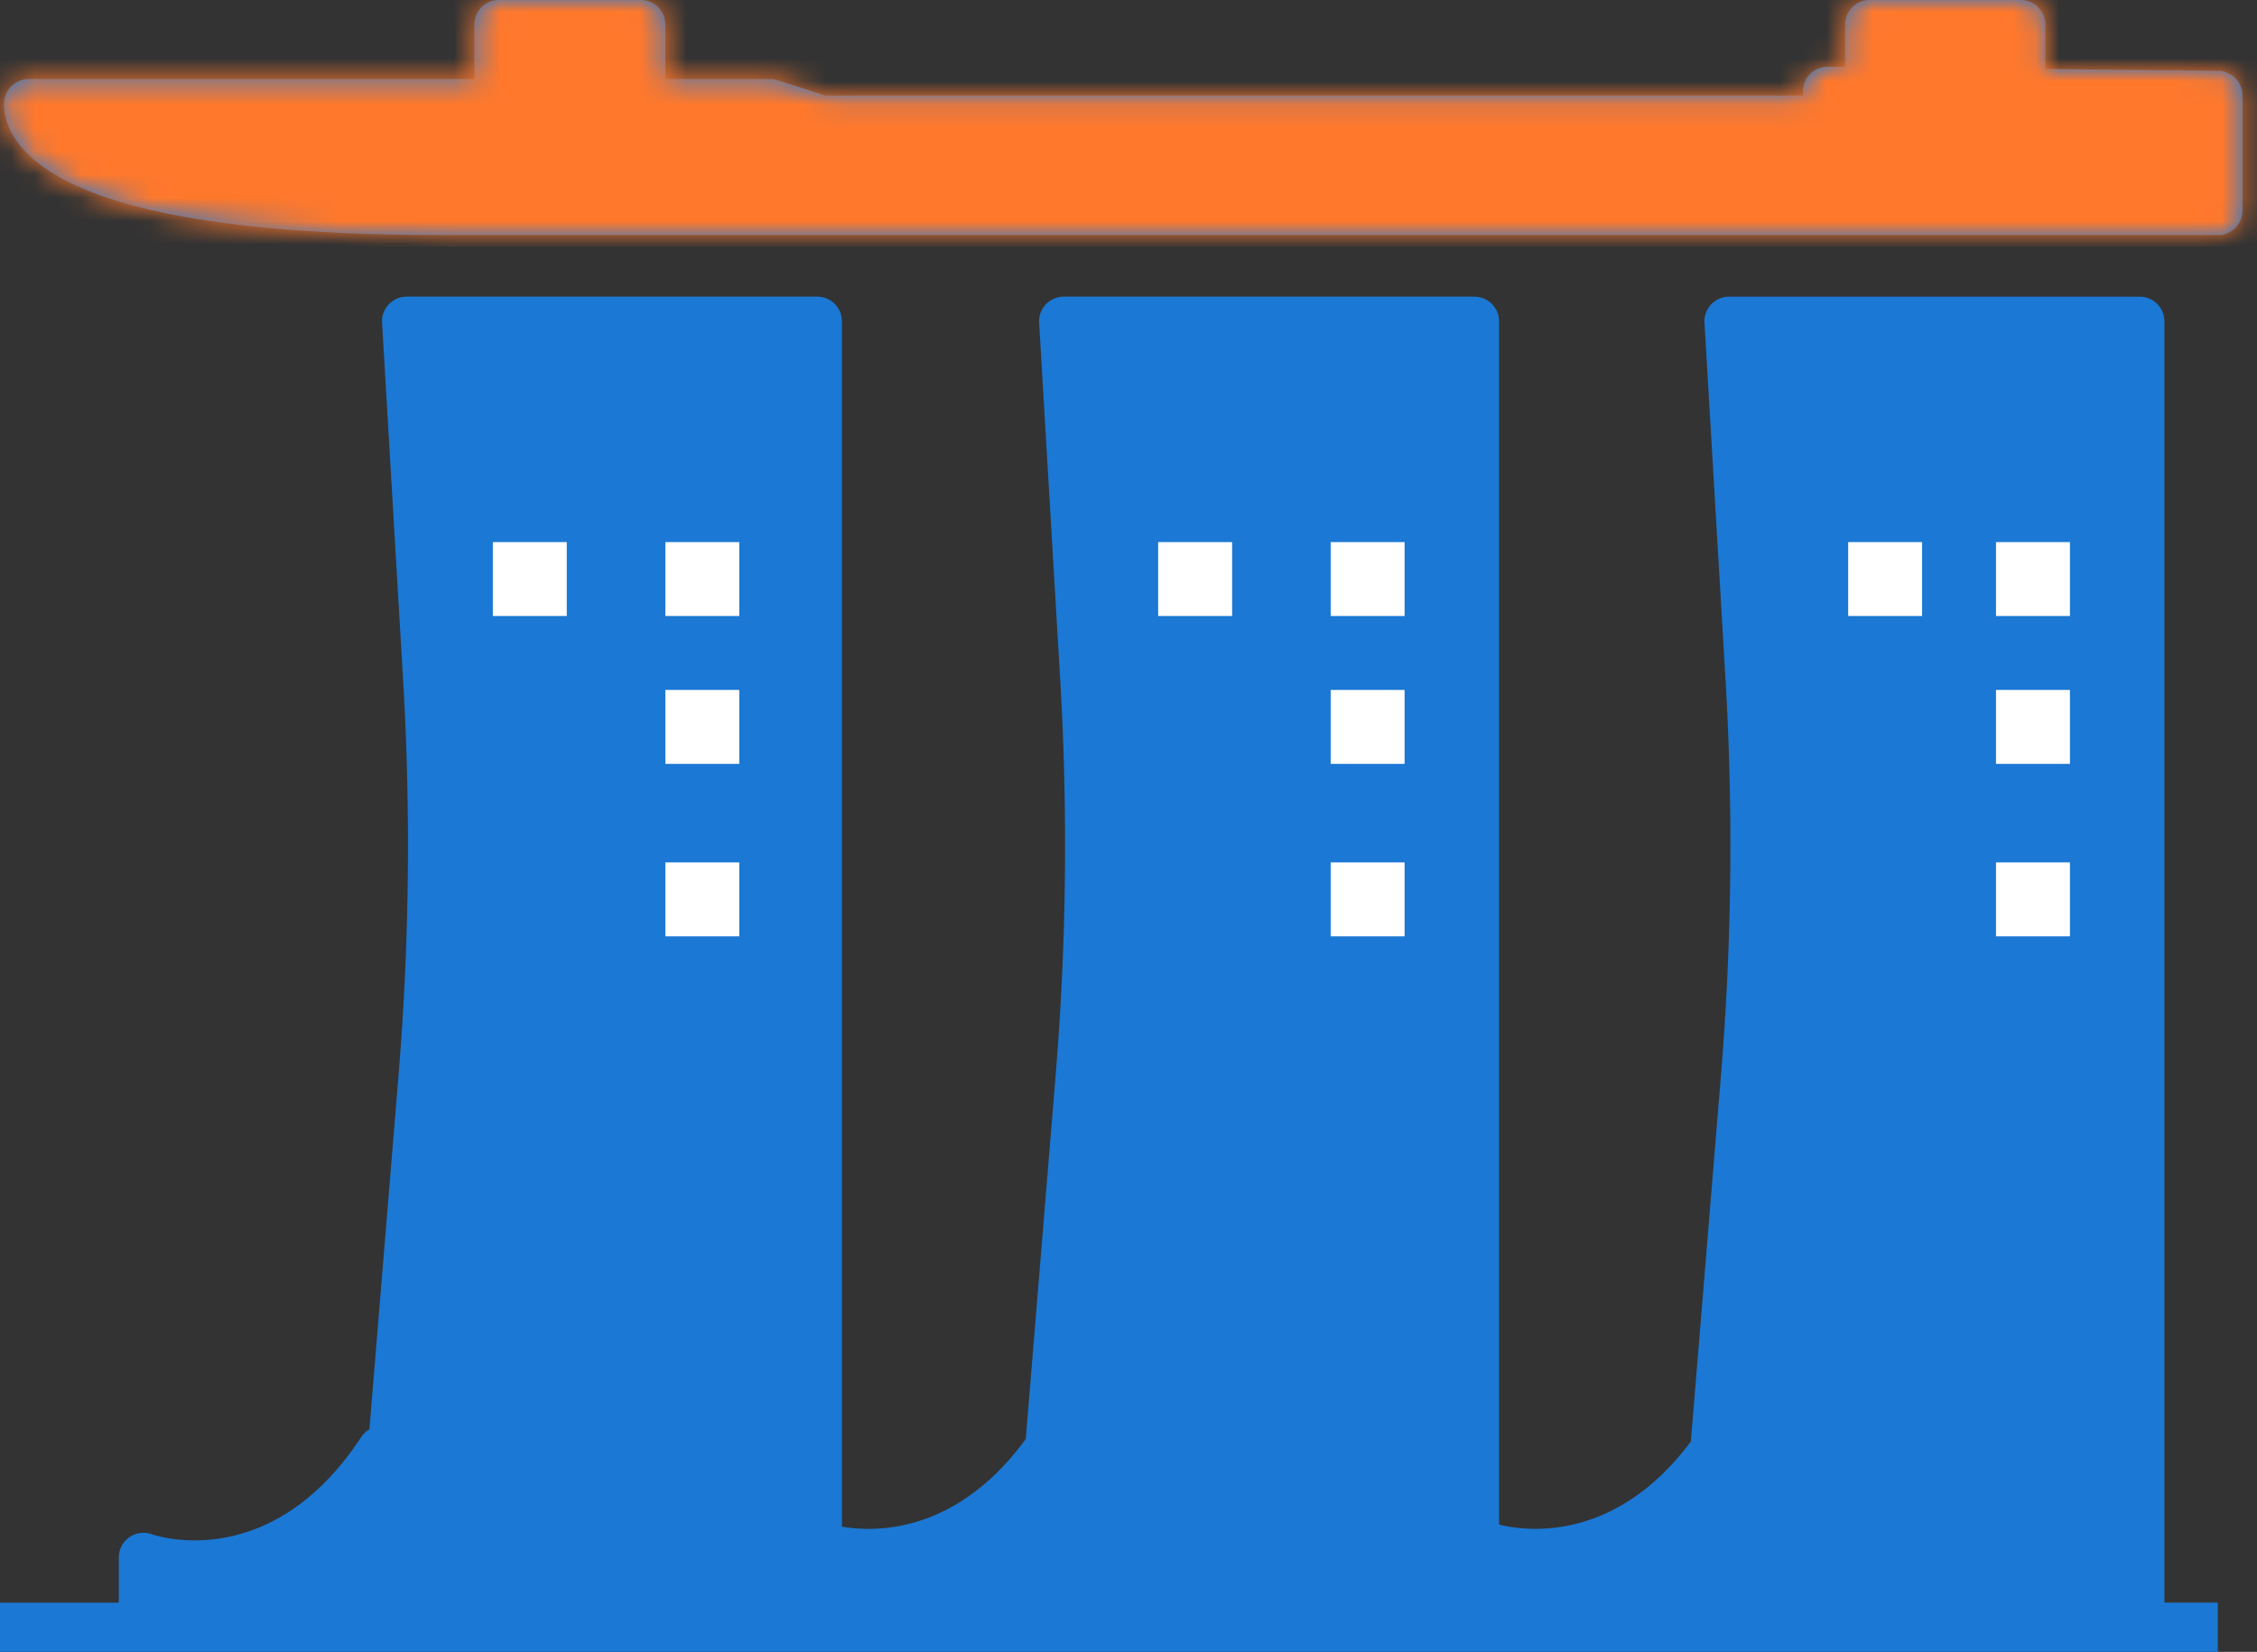 <?xml version="1.0" encoding="utf-8"?>
<svg xmlns="http://www.w3.org/2000/svg" width="97" height="71" fill="none" viewBox="0 0 97 71">
    <rect x="0" y="0" width="97" height="71" fill="#333333" stroke="none"/>
    <path fill="#1B78D4" d="M1.236 4.457h31.86l2.205.706h43.245V3.927l16.768.177v4.941H19.062C.53 9.045 1.236 4.457 1.236 4.457zm33.89 65.484V13.81H17.474l.907 15.367c.337 5.703.27 11.431-.198 17.12L16.238 69.94h18.888zm28.24 0V13.81h-17.65l.907 15.367c.337 5.703.27 11.431-.198 17.12L44.48 69.94h18.886zm28.595 0V13.81H74.31l.906 15.367c.337 5.703.27 11.431-.198 17.12L73.075 69.94H91.96zM0 69.94h95.315H0zM27.535 4.28V1.058h-6.09V4.28h6.09zm59.307-.443V1.058h-6.486V3.75l6.486.087zm-41.474 58.02c-4.408 6.707-10.242 4.588-10.242 4.588v3.496h10.242v-8.085zm28.665 0c-4.408 6.707-10.242 4.588-10.242 4.588v3.496h10.242v-8.085zm-57.627.495C11.998 69.06 6.164 66.94 6.164 66.94v3h10.074l.168-7.59z"/>
    <path fill="#1B78D4" d="M95.315 71H0v-2.118h5.106V66.94a1.06 1.06 0 0 1 1.421-.996c.201.071 5.13 1.71 8.995-4.175.093-.14.214-.254.354-.334l1.252-15.224c.464-5.624.53-11.334.197-16.97l-.905-15.367a1.052 1.052 0 0 1 .287-.79c.197-.212.476-.333.767-.333h17.65c.586 0 1.06.474 1.06 1.06v51.805c1.46.25 4.925.304 7.9-3.767l1.285-15.64c.463-5.623.528-11.333.197-16.97l-.907-15.366a1.053 1.053 0 0 1 .287-.79c.198-.211.478-.332.77-.332h17.65c.586 0 1.06.474 1.06 1.06v51.716c1.057.265 4.939.857 8.242-3.57l1.295-15.748c.463-5.624.529-11.334.197-16.97l-.906-15.367a1.057 1.057 0 0 1 1.056-1.12h17.65c.586 0 1.06.473 1.06 1.058v55.07h2.295V71zm-20.223-2.118h15.81V14.87H75.434l.841 14.246c.338 5.736.271 11.545-.199 17.268l-1.218 14.807c.148.183.235.416.235.664v7.027zm-10.242 0h7.25l.29-3.52c-2.858 2.448-5.835 2.571-7.54 2.373v1.147zm-18.424 0h15.881V14.87H46.84l.84 14.246c.338 5.736.272 11.545-.199 17.268L46.255 61.28c.11.167.17.366.17.576v7.026zm-10.242 0h7.32l.295-3.586c-2.883 2.511-5.898 2.636-7.615 2.439v1.147zm-18.795 0h16.677V14.87H18.598l.84 14.246a122.86 122.86 0 0 1-.2 17.268l-1.85 22.498zm-10.165 0h7.979l.077-3.494c-3.01 2.9-6.252 3.051-8.056 2.843v.65zm88.09-58.778H19.064C9.18 10.104 3.081 8.838.937 6.338.08 5.338.163 4.461.19 4.296c.079-.517.524-.899 1.046-.899h19.152V1.06C20.387.474 20.86 0 21.446 0h6.09c.585 0 1.058.474 1.058 1.059v2.338h4.501c.11 0 .219.017.323.051l2.05.656h42.02v-.177c0-.283.112-.554.314-.753.201-.2.476-.298.756-.306l.74.007V1.06C79.298.474 79.77 0 80.357 0h6.486c.586 0 1.06.474 1.06 1.059v1.907l7.424.079c.58.006 1.048.478 1.048 1.059v4.941a1.06 1.06 0 0 1-1.06 1.06zM3.21 5.516c1.512 1.027 5.484 2.47 15.854 2.47h75.193V5.151l-14.651-.154v.165c0 .584-.474 1.059-1.06 1.059H35.302c-.11 0-.218-.017-.323-.051l-2.049-.656H3.21v.002zm19.295-2.119h3.971V2.118h-3.971v1.28zm58.91-.5l4.368.046v-.826h-4.368v.78z"/>
    <path fill="#fff" d="M24.358 23.3h-3.177v3.176h3.177V23.3zM31.772 23.3h-3.177v3.176h3.177V23.3zM31.772 29.654h-3.177v3.177h3.177v-3.178zM31.772 37.067h-3.177v3.177h3.177v-3.177zM52.953 23.3h-3.178v3.176h3.178V23.3zM60.366 23.3h-3.177v3.176h3.177V23.3zM60.366 29.654h-3.177v3.177h3.177v-3.178zM60.366 37.067h-3.177v3.177h3.177v-3.177zM82.606 23.3H79.43v3.176h3.177V23.3zM88.96 23.3h-3.177v3.176h3.177V23.3zM88.96 29.654h-3.177v3.177h3.177v-3.178zM88.96 37.067h-3.177v3.177h3.177v-3.177z"/>
    <mask id="a" width="97" height="71" x="0" y="0" maskUnits="userSpaceOnUse">
        <path fill="#FFFFFF" d="M1.236 4.457h31.86l2.205.706h43.245V3.927l16.768.177v4.941H19.062C.53 9.045 1.236 4.457 1.236 4.457zm33.89 65.484V13.81H17.474l.907 15.367c.337 5.703.27 11.431-.198 17.12L16.238 69.94h18.888zm28.24 0V13.81h-17.65l.907 15.367c.337 5.703.27 11.431-.198 17.12L44.48 69.94h18.886zm28.595 0V13.81H74.31l.906 15.367c.337 5.703.27 11.431-.198 17.12L73.075 69.94H91.96zM0 69.94h95.315H0zM27.535 4.28V1.058h-6.09V4.28h6.09zm59.307-.443V1.058h-6.486V3.75l6.486.087zm-41.474 58.02c-4.408 6.707-10.242 4.588-10.242 4.588v3.496h10.242v-8.085zm28.665 0c-4.408 6.707-10.242 4.588-10.242 4.588v3.496h10.242v-8.085zm-57.627.495C11.998 69.06 6.164 66.94 6.164 66.94v3h10.074l.168-7.59z"/>
        <path fill="#FFFFFF" d="M95.315 71H0v-2.118h5.106V66.94a1.06 1.06 0 0 1 1.421-.996c.201.071 5.13 1.71 8.995-4.175.093-.14.214-.254.354-.334l1.252-15.224c.464-5.624.53-11.334.197-16.97l-.905-15.367a1.052 1.052 0 0 1 .287-.79c.197-.212.476-.333.767-.333h17.65c.586 0 1.06.474 1.06 1.06v51.805c1.46.25 4.925.304 7.9-3.767l1.285-15.64c.463-5.623.528-11.333.197-16.97l-.907-15.366a1.053 1.053 0 0 1 .287-.79c.198-.211.478-.332.77-.332h17.65c.586 0 1.06.474 1.06 1.06v51.716c1.057.265 4.939.857 8.242-3.57l1.295-15.748c.463-5.624.529-11.334.197-16.97l-.906-15.367a1.057 1.057 0 0 1 1.056-1.12h17.65c.586 0 1.06.473 1.06 1.058v55.07h2.295V71zm-20.223-2.118h15.81V14.87H75.434l.841 14.246c.338 5.736.271 11.545-.199 17.268l-1.218 14.807c.148.183.235.416.235.664v7.027zm-10.242 0h7.25l.29-3.52c-2.858 2.448-5.835 2.571-7.54 2.373v1.147zm-18.424 0h15.881V14.87H46.84l.84 14.246c.338 5.736.272 11.545-.199 17.268L46.255 61.28c.11.167.17.366.17.576v7.026zm-10.242 0h7.32l.295-3.586c-2.883 2.511-5.898 2.636-7.615 2.439v1.147zm-18.795 0h16.677V14.87H18.598l.84 14.246a122.86 122.86 0 0 1-.2 17.268l-1.85 22.498zm-10.165 0h7.979l.077-3.494c-3.01 2.9-6.252 3.051-8.056 2.843v.65zm88.09-58.778H19.064C9.18 10.104 3.081 8.838.937 6.338.08 5.338.163 4.461.19 4.296c.079-.517.524-.899 1.046-.899h19.152V1.06C20.387.474 20.86 0 21.446 0h6.09c.585 0 1.058.474 1.058 1.059v2.338h4.501c.11 0 .219.017.323.051l2.05.656h42.02v-.177c0-.283.112-.554.314-.753.201-.2.476-.298.756-.306l.74.007V1.06C79.298.474 79.77 0 80.357 0h6.486c.586 0 1.06.474 1.06 1.059v1.907l7.424.079c.58.006 1.048.478 1.048 1.059v4.941a1.06 1.06 0 0 1-1.06 1.06zM3.21 5.516c1.512 1.027 5.484 2.47 15.854 2.47h75.193V5.151l-14.651-.154v.165c0 .584-.474 1.059-1.06 1.059H35.302c-.11 0-.218-.017-.323-.051l-2.049-.656H3.21v.002zm19.295-2.119h3.971V2.118h-3.971v1.28zm58.91-.5l4.368.046v-.826h-4.368v.78z"/>
    </mask>
    <g mask="url(#a)">
        <path fill="#FF782C" d="M-14.827-6.354h122.85v16.945h-122.85z"/>
    </g>
</svg>
